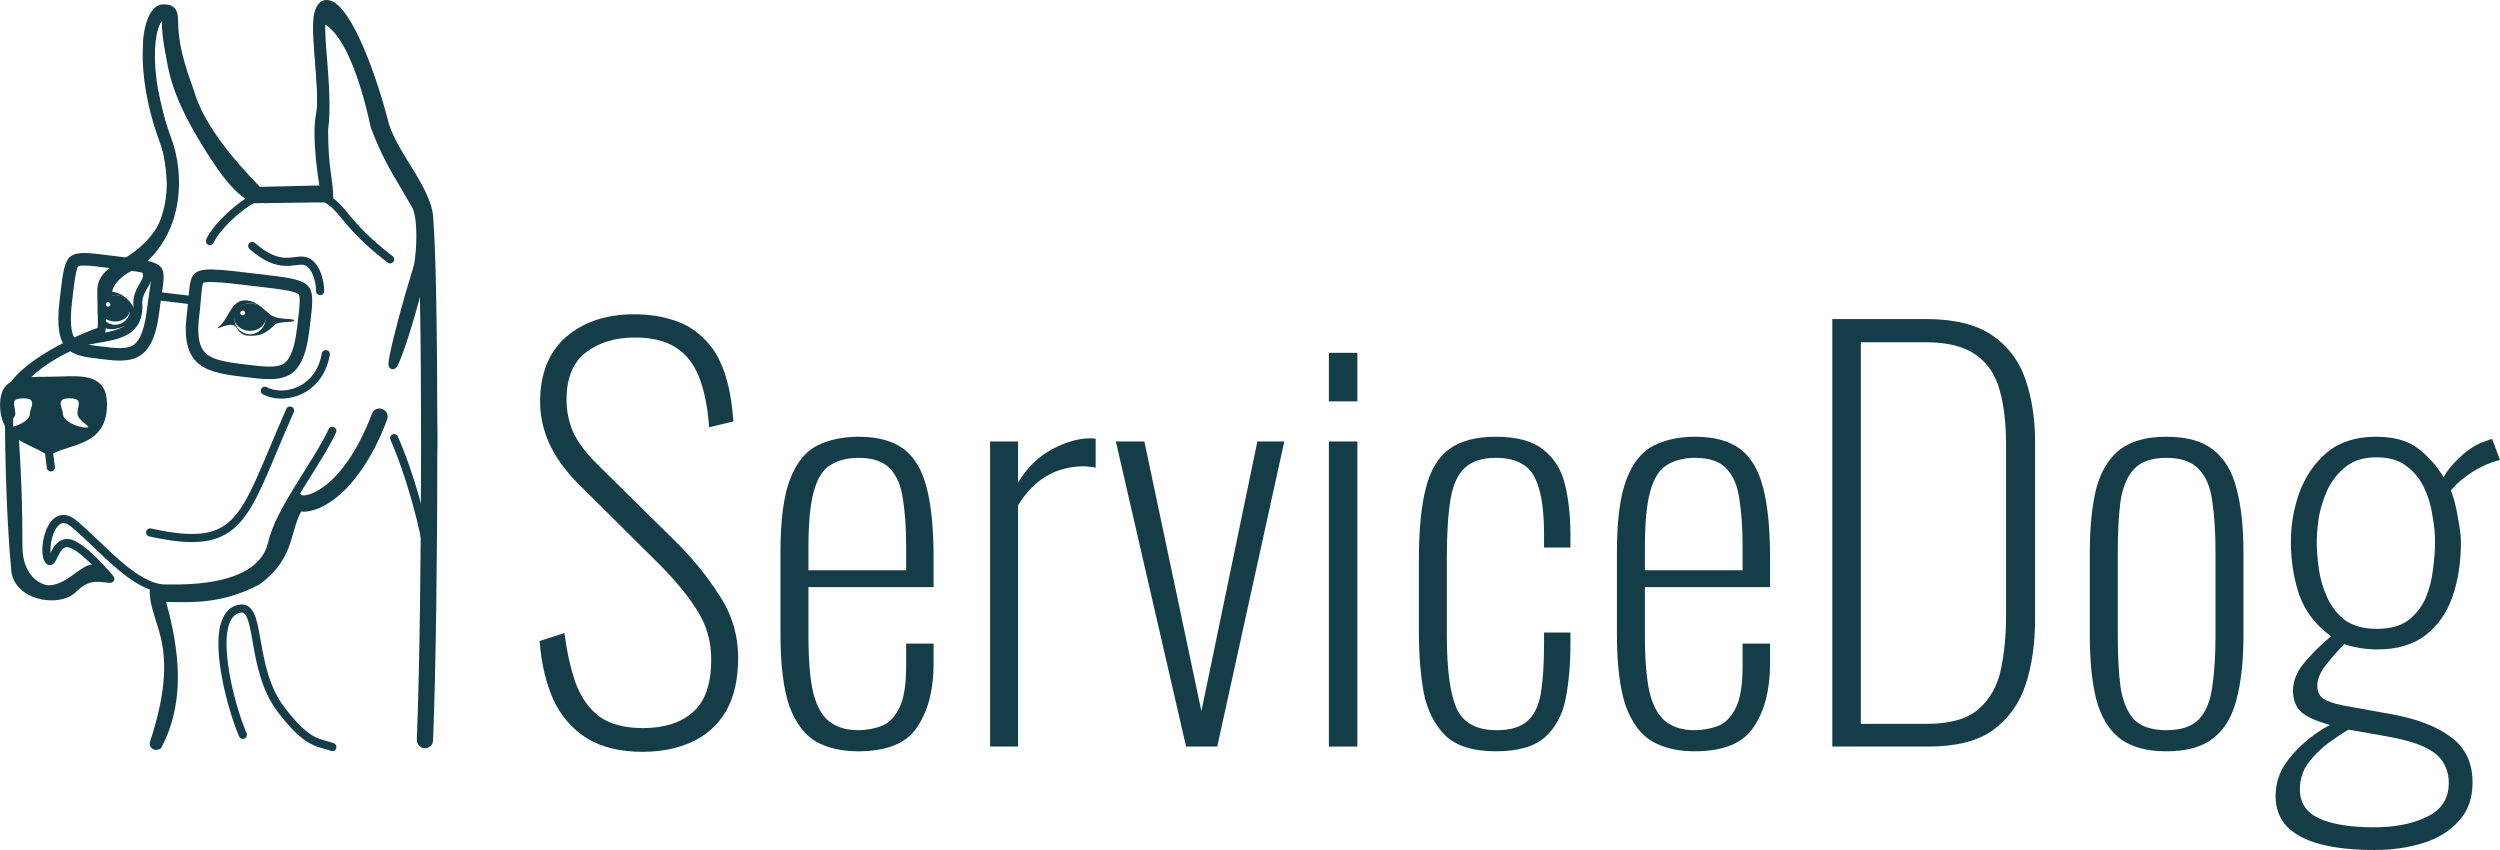 <svg width="150" height="51" viewBox="0 0 150 51" fill="none" xmlns="http://www.w3.org/2000/svg">
<path fill-rule="evenodd" clip-rule="evenodd" d="M19.834 0.581C19.716 0.502 19.631 0.483 19.572 0.489C19.548 0.491 19.508 0.501 19.458 0.599C19.404 0.703 19.36 0.869 19.334 1.103C19.281 1.568 19.302 2.207 19.348 2.919C19.366 3.204 19.389 3.501 19.411 3.801C19.444 4.236 19.477 4.674 19.498 5.082C19.534 5.77 19.54 6.418 19.447 6.878C19.318 7.523 19.343 8.48 19.434 9.434C19.519 10.324 19.658 11.187 19.768 11.748C20.262 12.05 20.547 12.396 20.899 12.825C20.951 12.888 21.005 12.953 21.061 13.02C21.521 13.572 22.179 14.306 23.554 15.367C23.66 15.449 23.68 15.603 23.598 15.709C23.515 15.816 23.362 15.835 23.256 15.753C21.849 14.668 21.165 13.907 20.686 13.333C20.628 13.263 20.573 13.197 20.521 13.134C20.158 12.694 19.922 12.407 19.484 12.146H15.312C14.933 12.335 14.411 12.723 13.928 13.177C13.422 13.653 12.994 14.169 12.819 14.562C12.764 14.685 12.62 14.74 12.497 14.686C12.374 14.631 12.318 14.487 12.373 14.364C12.589 13.879 13.075 13.309 13.594 12.822C13.963 12.475 14.366 12.154 14.728 11.921C14.422 11.727 14.1 11.432 13.754 11.033C13.228 10.427 12.626 9.555 11.923 8.369C11.136 7.043 10.613 5.951 10.288 4.857C9.963 3.762 9.839 2.677 9.839 1.368C9.839 1.146 9.813 0.99 9.778 0.888C9.748 0.8 9.718 0.772 9.709 0.766C9.704 0.767 9.694 0.77 9.678 0.779C9.632 0.804 9.564 0.864 9.487 0.979C9.175 1.444 8.89 2.554 9.2 4.15C9.341 4.874 9.518 5.629 9.698 6.394C9.72 6.486 9.741 6.579 9.763 6.671C9.964 7.528 10.162 8.392 10.305 9.22C10.587 10.857 10.666 12.424 10.052 13.532C9.265 14.954 8.281 15.579 7.521 16.048L7.493 16.066C7.122 16.295 6.835 16.472 6.632 16.683C6.439 16.884 6.326 17.115 6.326 17.462C6.326 17.806 6.336 18.159 6.345 18.491C6.349 18.626 6.353 18.757 6.356 18.883C6.361 19.099 6.364 19.3 6.36 19.471C6.356 19.637 6.346 19.791 6.32 19.906C6.301 19.989 6.24 20.056 6.159 20.083C5.258 20.386 3.917 20.995 2.796 21.709C2.235 22.066 1.738 22.444 1.379 22.816C1.014 23.195 0.826 23.535 0.811 23.816C0.734 25.284 0.844 30.975 1.152 34.02C1.153 34.028 1.153 34.037 1.153 34.045C1.153 34.748 1.679 35.232 2.382 35.436C3.096 35.643 3.868 35.522 4.25 35.14C4.759 34.632 5.244 34.46 5.676 34.426C5.803 34.416 5.923 34.418 6.034 34.426C5.874 34.248 5.677 34.038 5.465 33.828C5.197 33.564 4.91 33.306 4.644 33.115C4.511 33.02 4.388 32.945 4.279 32.895C4.168 32.844 4.087 32.825 4.032 32.825C3.914 32.825 3.816 32.878 3.721 32.983C3.621 33.093 3.541 33.242 3.465 33.398C3.454 33.419 3.444 33.441 3.433 33.464C3.408 33.517 3.382 33.572 3.358 33.617C3.326 33.677 3.281 33.759 3.219 33.818C3.186 33.849 3.132 33.891 3.055 33.906C2.97 33.923 2.892 33.902 2.83 33.863C2.776 33.829 2.738 33.782 2.711 33.743C2.684 33.703 2.66 33.656 2.638 33.607C2.539 33.384 2.522 33.051 2.552 32.727C2.583 32.392 2.668 32.021 2.812 31.703C2.952 31.392 3.168 31.088 3.485 30.959C3.828 30.82 4.203 30.915 4.578 31.223C5.001 31.571 5.443 31.992 5.892 32.421L5.947 32.473C6.38 32.888 6.82 33.308 7.265 33.689C7.729 34.086 8.19 34.434 8.643 34.681C9.096 34.929 9.528 35.069 9.936 35.069C9.987 35.069 10.044 35.069 10.108 35.07C10.739 35.074 12.009 35.081 13.234 34.797C14.594 34.482 15.795 33.833 16.091 32.528C16.327 31.486 17.025 30.262 17.755 29.079C17.92 28.811 18.088 28.544 18.253 28.28C18.826 27.367 19.371 26.499 19.719 25.749C19.775 25.626 19.92 25.573 20.043 25.63C20.165 25.686 20.218 25.831 20.162 25.953C19.8 26.735 19.231 27.64 18.655 28.559C18.492 28.817 18.329 29.077 18.17 29.335C18.033 29.557 17.899 29.778 17.771 29.996C18.46 30.12 19.338 29.783 20.223 28.997C21.218 28.115 22.16 26.714 22.734 24.994C22.777 24.866 22.915 24.797 23.043 24.84C23.171 24.882 23.24 25.02 23.197 25.148C22.599 26.939 21.614 28.416 20.547 29.362C19.566 30.233 18.46 30.698 17.516 30.438C17.07 31.231 16.715 31.983 16.567 32.636C16.205 34.23 14.747 34.947 13.344 35.272C12.059 35.57 10.733 35.562 10.104 35.557C10.041 35.557 9.985 35.557 9.936 35.557C9.888 35.557 9.839 35.555 9.79 35.552C9.814 35.579 9.832 35.611 9.842 35.648C10.561 38.218 11.349 41.696 9.689 44.84C9.626 44.959 9.478 45.004 9.359 44.942C9.24 44.879 9.194 44.731 9.257 44.612C10.818 41.656 10.093 38.355 9.372 35.779C9.343 35.675 9.386 35.568 9.471 35.511C9.111 35.442 8.755 35.298 8.409 35.109C7.913 34.839 7.423 34.467 6.947 34.059C6.492 33.669 6.044 33.241 5.613 32.829L5.555 32.773C5.104 32.342 4.674 31.934 4.267 31.599C3.978 31.361 3.79 31.362 3.669 31.411C3.524 31.47 3.378 31.635 3.257 31.903C3.139 32.164 3.065 32.48 3.038 32.772C3.023 32.925 3.023 33.06 3.033 33.17C3.109 33.014 3.213 32.816 3.36 32.655C3.516 32.483 3.736 32.338 4.032 32.338C4.185 32.338 4.34 32.386 4.483 32.452C4.629 32.52 4.78 32.613 4.928 32.719C5.225 32.931 5.532 33.209 5.808 33.481C6.084 33.755 6.334 34.027 6.514 34.231C6.604 34.333 6.677 34.418 6.728 34.478C6.753 34.508 6.773 34.531 6.786 34.548C6.789 34.551 6.792 34.554 6.794 34.557C6.797 34.561 6.8 34.564 6.802 34.566L6.807 34.573L6.807 34.573L6.807 34.573C6.807 34.573 6.807 34.573 6.618 34.728L6.807 34.573C6.867 34.646 6.879 34.747 6.839 34.832C6.798 34.917 6.713 34.971 6.618 34.971C6.511 34.971 6.386 34.956 6.271 34.941C6.24 34.937 6.209 34.933 6.179 34.929C6.03 34.912 5.877 34.899 5.714 34.912C5.4 34.937 5.023 35.057 4.595 35.485C4.04 36.04 3.055 36.139 2.246 35.904C1.431 35.668 0.671 35.054 0.665 34.057C0.356 30.987 0.245 25.284 0.324 23.79C0.348 23.329 0.639 22.882 1.028 22.478C1.423 22.067 1.955 21.665 2.533 21.297C3.633 20.598 4.931 19.998 5.862 19.67C5.866 19.613 5.87 19.543 5.872 19.459C5.876 19.301 5.873 19.109 5.868 18.895C5.865 18.774 5.862 18.645 5.858 18.512C5.848 18.178 5.838 17.814 5.838 17.462C5.838 16.981 6.005 16.632 6.28 16.346C6.527 16.088 6.863 15.881 7.208 15.668C7.227 15.657 7.246 15.645 7.265 15.633C8.006 15.175 8.9 14.605 9.626 13.296C10.149 12.352 10.106 10.943 9.824 9.302C9.684 8.491 9.489 7.639 9.288 6.782C9.266 6.69 9.245 6.598 9.223 6.506C9.043 5.742 8.864 4.977 8.721 4.243C8.396 2.571 8.673 1.315 9.081 0.707C9.184 0.555 9.305 0.427 9.443 0.351C9.587 0.273 9.763 0.245 9.93 0.331C10.085 0.41 10.182 0.563 10.239 0.729C10.298 0.899 10.327 1.114 10.327 1.368C10.327 2.643 10.447 3.68 10.756 4.718C11.065 5.759 11.567 6.812 12.342 8.12C13.039 9.295 13.624 10.139 14.123 10.714C14.608 11.274 14.992 11.555 15.294 11.658H19.254C19.148 11.089 19.026 10.296 18.948 9.481C18.857 8.521 18.825 7.503 18.969 6.782C19.047 6.389 19.047 5.798 19.011 5.107C18.99 4.702 18.958 4.277 18.925 3.849C18.903 3.549 18.88 3.248 18.861 2.95C18.815 2.241 18.791 1.561 18.849 1.048C18.878 0.793 18.93 0.557 19.024 0.375C19.122 0.186 19.283 0.025 19.528 0.003C19.737 -0.016 19.933 0.06 20.107 0.177C20.281 0.295 20.45 0.465 20.611 0.669C20.935 1.076 21.262 1.653 21.576 2.325C22.206 3.671 22.808 5.441 23.25 7.109C23.251 7.113 23.252 7.116 23.253 7.12C23.437 7.973 23.984 8.875 24.564 9.818L24.596 9.87C25.153 10.775 25.734 11.721 25.936 12.63C26.028 13.042 26.004 13.652 25.916 14.346C25.918 14.36 25.92 14.374 25.92 14.388C25.929 15.628 25.988 17.195 26.052 18.916C26.063 19.219 26.074 19.526 26.086 19.837C26.162 21.916 26.235 24.164 26.235 26.29C26.235 27.496 26.161 29.14 26.088 30.561C26.065 31.009 26.042 31.433 26.022 31.815C25.976 32.653 25.942 33.285 25.942 33.508L25.942 33.511C25.935 34.311 25.934 35.229 25.934 36.184C25.933 37.418 25.933 38.716 25.918 39.906C25.904 40.965 25.88 41.949 25.834 42.743C25.789 43.525 25.722 44.155 25.612 44.484C25.57 44.612 25.431 44.681 25.304 44.638C25.176 44.596 25.107 44.458 25.149 44.33C25.235 44.073 25.301 43.51 25.347 42.715C25.392 41.932 25.416 40.957 25.43 39.9C25.445 38.706 25.445 37.42 25.446 36.193C25.447 35.243 25.447 34.329 25.454 33.519C25.291 31.871 24.342 28.436 23.426 26.39C23.371 26.267 23.426 26.122 23.549 26.067C23.672 26.012 23.816 26.067 23.871 26.191C24.504 27.605 25.152 29.663 25.557 31.375C25.571 31.108 25.586 30.826 25.601 30.536C25.674 29.114 25.747 27.482 25.747 26.29C25.747 24.173 25.674 21.934 25.598 19.855C25.587 19.545 25.575 19.238 25.564 18.936C25.534 18.139 25.506 17.373 25.483 16.657C25.413 16.959 25.338 17.264 25.261 17.567C25.014 18.536 24.736 19.483 24.486 20.255C24.239 21.021 24.012 21.631 23.865 21.915C23.846 21.953 23.825 21.989 23.803 22.02C23.792 22.036 23.777 22.055 23.757 22.074C23.741 22.089 23.706 22.121 23.651 22.139C23.584 22.162 23.496 22.16 23.42 22.104C23.358 22.06 23.334 22.001 23.325 21.976C23.307 21.923 23.306 21.87 23.306 21.841C23.307 21.717 23.343 21.495 23.397 21.23C23.509 20.683 23.715 19.844 23.959 18.934C24.204 18.023 24.488 17.037 24.754 16.192C25.002 15.407 25.241 14.727 25.423 14.349C25.517 13.64 25.536 13.076 25.46 12.736C25.276 11.907 24.73 11.02 24.15 10.076L24.148 10.073C23.582 9.152 22.984 8.178 22.777 7.228C22.34 5.581 21.748 3.842 21.134 2.532C20.826 1.874 20.519 1.336 20.229 0.972C20.085 0.79 19.952 0.661 19.834 0.581ZM23.794 21.852C23.794 21.852 23.794 21.851 23.794 21.849C23.794 21.85 23.794 21.851 23.794 21.852ZM3.118 33.473C3.118 33.473 3.118 33.473 3.117 33.472C3.118 33.473 3.118 33.473 3.118 33.473ZM9.714 0.766C9.714 0.766 9.713 0.767 9.711 0.766C9.713 0.766 9.714 0.766 9.714 0.766ZM14.951 14.596C15.04 14.495 15.194 14.485 15.295 14.575C16.101 15.286 16.678 15.446 17.109 15.465C17.319 15.474 17.502 15.451 17.687 15.427C17.7 15.425 17.714 15.424 17.727 15.422C17.915 15.398 18.128 15.372 18.336 15.42C18.767 15.52 19.043 15.896 19.206 16.271C19.373 16.655 19.452 17.103 19.452 17.462C19.452 17.597 19.343 17.706 19.208 17.706C19.073 17.706 18.964 17.597 18.964 17.462C18.964 17.163 18.897 16.782 18.759 16.465C18.617 16.139 18.429 15.942 18.226 15.895C18.116 15.87 17.988 15.88 17.788 15.906C17.774 15.908 17.759 15.909 17.744 15.911C17.563 15.935 17.341 15.963 17.088 15.952C16.525 15.928 15.845 15.711 14.972 14.94C14.871 14.851 14.862 14.697 14.951 14.596ZM19.593 21.009C19.725 21.033 19.814 21.16 19.79 21.293C19.569 22.529 18.87 23.291 18.068 23.657C17.279 24.017 16.386 23.992 15.773 23.658C15.655 23.594 15.611 23.446 15.676 23.328C15.74 23.209 15.888 23.166 16.007 23.23C16.467 23.481 17.197 23.518 17.866 23.213C18.521 22.914 19.116 22.287 19.309 21.207C19.333 21.074 19.46 20.986 19.593 21.009ZM17.501 24.409C17.625 24.463 17.68 24.607 17.626 24.73C17.273 25.527 16.965 26.258 16.684 26.926C16.662 26.98 16.639 27.035 16.616 27.088C16.363 27.692 16.131 28.244 15.909 28.744C15.428 29.828 14.98 30.689 14.432 31.312C13.875 31.946 13.215 32.33 12.328 32.468C11.454 32.603 10.369 32.498 8.957 32.186C8.825 32.157 8.742 32.026 8.771 31.895C8.8 31.763 8.931 31.68 9.062 31.709C10.456 32.018 11.469 32.107 12.253 31.986C13.023 31.866 13.581 31.542 14.066 30.99C14.561 30.428 14.983 29.627 15.463 28.546C15.683 28.051 15.913 27.503 16.167 26.898C16.189 26.845 16.212 26.791 16.235 26.737C16.515 26.069 16.825 25.334 17.18 24.533C17.234 24.41 17.378 24.354 17.501 24.409ZM14.588 36.77C14.533 36.748 14.439 36.739 14.273 36.805C13.965 36.928 13.752 37.263 13.653 37.831C13.555 38.392 13.58 39.113 13.686 39.887C13.896 41.433 14.415 43.119 14.796 43.992C14.85 44.116 14.793 44.26 14.67 44.313C14.546 44.367 14.403 44.311 14.349 44.188C13.949 43.273 13.419 41.544 13.202 39.953C13.094 39.158 13.062 38.38 13.172 37.747C13.282 37.123 13.545 36.571 14.091 36.353C14.328 36.258 14.558 36.233 14.769 36.317C14.977 36.4 15.117 36.57 15.217 36.761C15.409 37.129 15.512 37.696 15.619 38.307C15.624 38.337 15.63 38.368 15.635 38.398C15.853 39.646 16.125 41.199 17.06 42.431C17.868 43.494 18.417 43.952 18.841 44.184C19.052 44.299 19.239 44.363 19.427 44.416C19.474 44.429 19.524 44.442 19.575 44.456C19.718 44.494 19.872 44.536 20.026 44.593C20.152 44.641 20.216 44.781 20.169 44.907C20.121 45.033 19.98 45.097 19.854 45.05C19.725 45.001 19.605 44.969 19.47 44.933C19.414 44.918 19.356 44.903 19.294 44.885C19.087 44.827 18.862 44.751 18.607 44.611C18.097 44.333 17.499 43.815 16.672 42.725C15.663 41.398 15.374 39.742 15.16 38.513C15.152 38.472 15.145 38.431 15.138 38.391C15.026 37.751 14.934 37.272 14.784 36.987C14.713 36.851 14.646 36.793 14.588 36.77Z" fill="#153D48"/>
<path fill-rule="evenodd" clip-rule="evenodd" d="M13.212 19.651C13.033 19.72 12.971 19.744 13.208 19.533C13.396 19.366 13.536 19.123 13.675 18.882C13.923 18.451 14.17 18.022 14.691 18.022C15.204 18.022 15.514 18.284 15.925 18.633C16.012 18.707 16.104 18.785 16.203 18.864C16.483 19.09 16.942 19.119 17.267 19.139C17.488 19.153 17.647 19.163 17.647 19.228C17.647 19.296 17.468 19.306 17.246 19.319C16.945 19.336 16.564 19.357 16.436 19.533C15.815 20.143 15.452 20.143 14.982 20.143C14.52 20.148 14.366 19.92 14.241 19.736C14.181 19.648 14.129 19.57 14.052 19.533C13.813 19.418 13.428 19.567 13.212 19.651ZM14.999 20.056C15.513 20.056 15.929 19.64 15.929 19.126C15.929 18.613 15.513 18.196 14.999 18.196C14.485 18.196 14.068 18.613 14.068 19.126C14.068 19.64 14.485 20.056 14.999 20.056Z" fill="#153D48"/>
<path fill-rule="evenodd" clip-rule="evenodd" d="M15.002 19.853C15.531 19.853 15.961 19.483 15.961 19.025C15.961 18.568 15.531 18.197 15.002 18.197C14.472 18.197 14.042 18.568 14.042 19.025C14.042 19.483 14.472 19.853 15.002 19.853ZM14.562 18.632C14.643 18.632 14.708 18.697 14.708 18.777C14.708 18.857 14.643 18.922 14.562 18.922C14.482 18.922 14.417 18.857 14.417 18.777C14.417 18.697 14.482 18.632 14.562 18.632Z" fill="#153D48"/>
<path fill-rule="evenodd" clip-rule="evenodd" d="M9.349 35.09C9.551 35.09 9.714 35.254 9.714 35.456C9.714 35.883 9.821 36.282 9.972 36.766C9.994 36.835 10.017 36.905 10.04 36.978C10.176 37.404 10.332 37.893 10.44 38.474C10.698 39.851 10.687 41.719 9.696 44.739C9.633 44.931 9.427 45.036 9.234 44.973C9.042 44.91 8.938 44.703 9.001 44.511C9.962 41.581 9.951 39.84 9.721 38.608C9.621 38.075 9.48 37.633 9.344 37.206C9.32 37.132 9.297 37.058 9.274 36.984C9.12 36.495 8.983 36.004 8.983 35.456C8.983 35.254 9.146 35.09 9.349 35.09Z" fill="#153D48"/>
<path fill-rule="evenodd" clip-rule="evenodd" d="M19.29 1.384C19.291 1.384 19.292 1.383 19.209 0.903C19.127 0.422 19.128 0.422 19.129 0.422L19.131 0.421L19.134 0.421C19.137 0.42 19.14 0.42 19.142 0.42C19.148 0.419 19.154 0.418 19.16 0.417C19.174 0.416 19.189 0.414 19.206 0.413C19.241 0.412 19.284 0.411 19.335 0.415C19.436 0.423 19.564 0.446 19.713 0.5C20.013 0.609 20.376 0.838 20.766 1.282C21.533 2.157 22.43 3.902 23.192 7.394C23.789 8.92 24.144 9.522 24.899 10.801C25.096 11.136 25.322 11.517 25.585 11.974C25.753 12.264 25.842 12.661 25.893 13.054C25.945 13.462 25.963 13.925 25.955 14.384C25.939 15.288 25.82 16.256 25.623 16.817C25.534 17.071 25.256 17.205 25.002 17.116C24.747 17.027 24.613 16.749 24.702 16.495C24.847 16.081 24.963 15.236 24.979 14.367C24.987 13.94 24.97 13.527 24.925 13.179C24.878 12.816 24.807 12.578 24.74 12.462C24.485 12.021 24.265 11.647 24.069 11.315C23.298 10.009 22.904 9.342 22.268 7.713L22.254 7.677L22.246 7.639C21.496 4.183 20.641 2.62 20.032 1.925C19.732 1.583 19.501 1.461 19.379 1.416C19.316 1.394 19.276 1.389 19.262 1.388C19.258 1.388 19.256 1.388 19.256 1.388C19.256 1.388 19.256 1.388 19.258 1.388C19.261 1.387 19.265 1.387 19.27 1.386C19.273 1.386 19.276 1.386 19.28 1.385C19.282 1.385 19.283 1.385 19.285 1.384L19.288 1.384L19.29 1.384Z" fill="#153D48"/>
<path fill-rule="evenodd" clip-rule="evenodd" d="M1.072 25.677C1.072 25.677 1.072 25.677 0.709 25.724C0.346 25.771 0.346 25.771 0.346 25.771L0.346 25.772L0.347 25.777C0.347 25.782 0.348 25.789 0.349 25.799C0.352 25.819 0.355 25.849 0.36 25.888C0.369 25.968 0.382 26.089 0.398 26.25C0.43 26.571 0.404 26.473 0.446 27.112C0.531 28.391 0.616 30.297 0.616 32.801C0.616 34.933 2.029 35.849 2.934 35.849C3.382 35.849 3.787 35.7 4.133 35.517C4.45 35.349 4.739 35.139 4.976 34.968C4.996 34.953 5.015 34.94 5.033 34.926C5.161 34.834 5.268 34.758 5.364 34.699C5.428 34.659 5.477 34.634 5.513 34.619C5.514 34.622 5.515 34.625 5.517 34.629C5.583 34.819 5.792 34.92 5.983 34.853C6.174 34.786 6.274 34.578 6.207 34.387C6.151 34.225 6.056 34.058 5.887 33.956C5.71 33.849 5.522 33.856 5.374 33.895C5.233 33.931 5.097 34.004 4.979 34.076C4.858 34.151 4.73 34.242 4.604 34.333C4.587 34.346 4.57 34.358 4.553 34.37C4.31 34.546 4.06 34.727 3.79 34.87C3.503 35.022 3.219 35.117 2.934 35.117C2.473 35.117 1.348 34.57 1.348 32.801C1.348 30.281 1.263 28.358 1.177 27.064C1.134 26.417 1.159 26.507 1.126 26.178C1.11 26.014 1.097 25.889 1.087 25.805C1.082 25.764 1.079 25.732 1.076 25.71C1.075 25.7 1.074 25.692 1.073 25.686L1.072 25.68L1.072 25.678L1.072 25.677Z" fill="#153D48"/>
<path fill-rule="evenodd" clip-rule="evenodd" d="M8.074 15.456C7.976 15.567 7.987 15.736 8.099 15.834C8.426 16.12 8.539 16.311 8.571 16.438C8.6 16.55 8.577 16.654 8.495 16.814C8.467 16.867 8.432 16.926 8.393 16.991C8.209 17.302 7.943 17.748 8.007 18.401C8.005 18.833 7.894 19.116 7.733 19.316C7.568 19.52 7.327 19.663 7.019 19.772C6.709 19.881 6.354 19.947 5.975 20.013C5.949 20.018 5.922 20.022 5.895 20.027C5.549 20.087 5.184 20.151 4.854 20.253C4.122 20.479 3.263 20.926 2.554 21.403C2.198 21.642 1.874 21.893 1.619 22.134C1.371 22.368 1.161 22.616 1.071 22.853L1.573 23.043C1.617 22.926 1.751 22.747 1.987 22.524C2.215 22.309 2.515 22.076 2.854 21.848C3.533 21.391 4.345 20.972 5.012 20.766C5.308 20.674 5.641 20.616 5.996 20.554C6.02 20.55 6.044 20.546 6.068 20.542C6.442 20.476 6.839 20.404 7.197 20.278C7.557 20.151 7.9 19.964 8.151 19.653C8.405 19.338 8.544 18.924 8.544 18.388V18.374L8.543 18.36C8.493 17.891 8.655 17.612 8.833 17.308C8.879 17.228 8.927 17.147 8.972 17.06C9.078 16.854 9.168 16.604 9.092 16.305C9.019 16.02 8.808 15.741 8.452 15.43C8.341 15.333 8.171 15.344 8.074 15.456Z" fill="#153D48"/>
<path fill-rule="evenodd" clip-rule="evenodd" d="M9.709 1.081L9.587 0.298C9.724 0.276 9.881 0.257 10.024 0.271C10.193 0.288 10.397 0.36 10.534 0.563C10.641 0.721 10.662 0.902 10.672 1.006C10.68 1.096 10.683 1.208 10.687 1.321C10.688 1.351 10.688 1.382 10.689 1.412C10.709 1.999 10.774 3.104 11.51 5.072C11.548 5.174 11.584 5.285 11.623 5.408C11.749 5.802 11.916 6.321 12.338 7.083C12.875 8.052 13.823 9.397 15.595 11.212L15.718 11.209C15.926 11.204 16.213 11.197 16.535 11.19C17.178 11.174 17.957 11.156 18.498 11.144C18.769 11.138 18.982 11.133 19.088 11.131C19.115 11.131 19.136 11.13 19.151 11.13C19.157 11.13 19.166 11.13 19.175 11.13C19.177 11.13 19.183 11.13 19.189 11.131C19.192 11.131 19.2 11.131 19.204 11.131C19.212 11.132 19.234 11.134 19.248 11.136C19.288 11.145 19.552 11.314 19.657 11.568C19.591 11.867 19.317 12.083 19.274 12.095C19.259 12.098 19.237 12.101 19.229 12.102C19.224 12.103 19.216 12.104 19.213 12.104C19.19 12.106 19.133 12.108 19.073 12.11L19.064 12.11C18.758 12.119 17.841 12.143 15.945 12.192C15.906 12.193 15.868 12.19 15.832 12.182C15.8 12.183 15.77 12.184 15.742 12.184L15.408 12.192L15.407 12.192C15.407 12.192 15.407 12.192 15.396 11.705L15.407 12.192L15.197 12.197L15.048 12.047C13.134 10.109 12.089 8.647 11.484 7.556C11.008 6.697 10.804 6.056 10.68 5.667C10.648 5.565 10.62 5.48 10.595 5.413C9.818 3.332 9.737 2.121 9.714 1.445C9.713 1.402 9.711 1.363 9.71 1.328C9.707 1.223 9.705 1.152 9.7 1.093C9.697 1.06 9.694 1.045 9.693 1.042C9.694 1.045 9.698 1.06 9.709 1.081Z" fill="#153D48"/>
<path fill-rule="evenodd" clip-rule="evenodd" d="M22.946 24.541C23.198 24.637 23.325 24.919 23.229 25.17C22.279 27.67 21.122 29.132 20.093 29.92C19.58 30.313 19.091 30.543 18.672 30.643C18.463 30.693 18.262 30.712 18.078 30.696C18.073 30.696 18.069 30.695 18.064 30.695C17.855 31.084 17.746 31.467 17.622 31.898C17.566 32.096 17.506 32.305 17.433 32.529C17.162 33.355 16.733 34.205 15.597 35.046L15.566 35.069L15.533 35.086C13.446 36.174 11.733 36.146 10.377 36.123C10.192 36.12 10.013 36.117 9.841 36.117C9.572 36.117 9.354 35.899 9.354 35.629C9.354 35.36 9.572 35.142 9.841 35.142C10.026 35.142 10.213 35.144 10.402 35.147C11.739 35.167 13.206 35.189 15.047 34.239C15.962 33.552 16.285 32.897 16.505 32.225C16.556 32.071 16.603 31.906 16.652 31.732C16.816 31.154 17.007 30.484 17.44 29.845L17.737 29.407L18.127 29.719C18.134 29.721 18.146 29.723 18.162 29.724C18.221 29.729 18.316 29.725 18.447 29.694C18.708 29.632 19.073 29.472 19.499 29.146C20.349 28.495 21.413 27.202 22.317 24.824C22.412 24.572 22.694 24.445 22.946 24.541ZM18.116 29.716C18.116 29.716 18.116 29.716 18.116 29.717C18.116 29.716 18.116 29.716 18.116 29.716Z" fill="#153D48"/>
<path fill-rule="evenodd" clip-rule="evenodd" d="M9.582 1.485C9.736 1.15 9.855 1.163 9.876 1.167C10.075 1.198 10.263 1.061 10.294 0.861C10.325 0.662 10.188 0.475 9.988 0.444C9.461 0.362 9.11 0.759 8.917 1.179C8.715 1.618 8.599 2.235 8.569 2.957C8.509 4.411 8.794 6.405 9.589 8.541C10.298 10.446 10.312 13.533 8.05 15.399C7.638 15.529 7.119 15.81 6.709 16.194C6.276 16.598 5.895 17.186 6.009 17.885L6.731 17.768C6.674 17.419 6.854 17.059 7.209 16.728C7.559 16.401 8.013 16.168 8.322 16.082L8.395 16.062L8.454 16.014C11.114 13.877 11.049 10.365 10.275 8.286C9.509 6.228 9.245 4.332 9.3 2.988C9.328 2.311 9.437 1.801 9.582 1.485Z" fill="#153D48"/>
<path fill-rule="evenodd" clip-rule="evenodd" d="M2.733 23.654C2.599 23.654 2.49 23.763 2.49 23.898C2.49 25.423 2.491 25.556 2.809 28.074C2.825 28.208 2.947 28.302 3.081 28.285C3.215 28.268 3.309 28.146 3.292 28.013C2.977 25.516 2.977 25.397 2.977 23.914L2.977 23.898C2.977 23.763 2.868 23.654 2.733 23.654Z" fill="#153D48"/>
<path fill-rule="evenodd" clip-rule="evenodd" d="M19.611 0.83C19.796 0.84 19.961 0.708 19.99 0.521C20.021 0.322 19.885 0.135 19.685 0.104C19.556 0.083 19.421 0.095 19.293 0.155C19.166 0.215 19.075 0.309 19.01 0.409C18.888 0.596 18.836 0.84 18.809 1.077C18.755 1.562 18.791 2.237 18.846 2.97C18.861 3.174 18.877 3.384 18.894 3.599C19.002 4.961 19.122 6.489 18.958 7.733L18.955 7.757V7.781C18.955 9.042 19.033 9.79 19.112 10.378C19.126 10.483 19.14 10.582 19.154 10.677C19.215 11.109 19.263 11.452 19.263 11.926L19.995 11.926C19.995 11.397 19.938 10.999 19.877 10.562C19.864 10.47 19.85 10.377 19.837 10.28C19.763 9.725 19.688 9.016 19.687 7.804C19.857 6.481 19.73 4.874 19.623 3.529C19.606 3.318 19.59 3.113 19.575 2.916C19.52 2.171 19.491 1.564 19.536 1.158C19.556 0.982 19.587 0.881 19.611 0.83Z" fill="#153D48"/>
<path fill-rule="evenodd" clip-rule="evenodd" d="M6.421 24.276C6.421 26.124 5.195 26.515 4.123 26.856C3.801 26.959 3.493 27.057 3.236 27.19C3.049 27.286 2.815 27.287 2.635 27.177C2.424 27.048 2.188 26.936 1.946 26.822C1.356 26.541 0.733 26.246 0.356 25.653C0.371 25.654 0.388 25.654 0.406 25.654C0.892 25.654 1.797 25.286 1.797 24.801C1.797 24.721 1.828 24.623 1.859 24.523C1.952 24.225 2.055 23.899 1.407 23.899C0.759 23.899 0.807 24.132 0.872 24.451C0.895 24.56 0.919 24.678 0.919 24.801C0.919 25.056 0.642 25.279 0.451 25.434C0.388 25.485 0.334 25.528 0.302 25.563C0.117 25.234 0.004 24.819 0.004 24.276C0.004 22.605 1.315 22.605 2.932 22.605C3.163 22.605 3.399 22.597 3.634 22.589C5.045 22.538 6.421 22.489 6.421 24.276ZM5.16 25.654C4.675 25.654 3.769 25.286 3.769 24.801C3.769 24.721 3.739 24.623 3.707 24.523C3.614 24.225 3.512 23.899 4.16 23.899C4.807 23.899 4.76 24.132 4.694 24.451C4.672 24.56 4.648 24.678 4.648 24.801C4.648 25.056 4.924 25.279 5.115 25.434C5.287 25.572 5.389 25.654 5.16 25.654Z" fill="#153D48"/>
<path fill-rule="evenodd" clip-rule="evenodd" d="M6.658 19.752C7.251 19.752 8.122 19.383 8.122 18.79C8.038 18.205 7.355 17.508 6.658 17.508C6.065 17.508 5.863 18.017 5.863 18.609C5.863 19.202 6.065 19.752 6.658 19.752ZM6.908 19.487C7.401 19.487 7.8 19.088 7.8 18.595C7.8 18.103 7.401 17.704 6.908 17.704C6.415 17.704 6.016 18.103 6.016 18.595C6.016 19.088 6.415 19.487 6.908 19.487Z" fill="#153D48"/>
<path fill-rule="evenodd" clip-rule="evenodd" d="M6.907 19.293C7.415 19.293 7.827 18.937 7.827 18.498C7.827 18.06 7.415 17.704 6.907 17.704C6.399 17.704 5.987 18.06 5.987 18.498C5.987 18.937 6.399 19.293 6.907 19.293ZM6.486 18.122C6.563 18.122 6.625 18.184 6.625 18.261C6.625 18.338 6.563 18.4 6.486 18.4C6.409 18.4 6.346 18.338 6.346 18.261C6.346 18.184 6.409 18.122 6.486 18.122Z" fill="#153D48"/>
<path fill-rule="evenodd" clip-rule="evenodd" d="M25.446 12.609C25.714 12.58 25.954 12.774 25.982 13.042C26.156 14.684 26.241 20.374 26.241 26.701C26.241 33.043 26.156 40.074 25.985 44.424C25.974 44.694 25.747 44.903 25.478 44.893C25.209 44.882 24.999 44.655 25.01 44.386C25.18 40.055 25.265 33.039 25.265 26.701C25.265 20.347 25.179 14.722 25.012 13.145C24.984 12.877 25.178 12.637 25.446 12.609Z" fill="#153D48"/>
<path fill-rule="evenodd" clip-rule="evenodd" d="M6.662 16.094L6.659 16.093C5.911 15.996 5.423 15.936 5.073 15.933C4.805 15.931 4.717 15.966 4.7 15.975C4.691 15.985 4.625 16.067 4.553 16.413C4.486 16.736 4.435 17.162 4.362 17.765C4.351 17.86 4.339 17.96 4.326 18.064C4.133 19.666 4.358 20.178 4.538 20.369C4.628 20.463 4.768 20.548 5.033 20.62C5.31 20.695 5.645 20.737 6.097 20.791C6.546 20.846 6.91 20.889 7.235 20.885C7.553 20.881 7.772 20.831 7.936 20.743C8.222 20.589 8.626 20.152 8.813 18.607C8.859 18.224 8.909 17.892 8.952 17.608L8.957 17.574C8.998 17.301 9.03 17.087 9.049 16.905C9.076 16.661 9.068 16.55 9.062 16.508C9.022 16.485 8.911 16.435 8.653 16.378C8.233 16.285 7.615 16.209 6.666 16.094L6.662 16.094ZM4.696 15.978C4.696 15.978 4.697 15.977 4.699 15.976C4.697 15.977 4.696 15.978 4.696 15.978ZM6.007 21.537C7.754 21.748 9.169 21.92 9.559 18.697C9.737 17.233 9.963 16.509 9.7 16.096C9.43 15.672 8.644 15.577 6.756 15.348C3.938 14.983 3.936 15.006 3.616 17.677C3.604 17.773 3.592 17.872 3.58 17.974C3.19 21.197 4.261 21.326 6.007 21.537Z" fill="#153D48"/>
<path fill-rule="evenodd" clip-rule="evenodd" d="M15.366 17.181L15.368 17.181C16.283 17.285 16.907 17.359 17.35 17.454C17.811 17.553 17.91 17.645 17.927 17.664C17.927 17.664 17.927 17.664 17.927 17.664C17.93 17.667 17.942 17.681 17.956 17.735C17.972 17.8 17.985 17.907 17.982 18.086C17.977 18.408 17.926 18.826 17.852 19.43C17.841 19.525 17.828 19.625 17.816 19.73C17.627 21.293 17.242 21.71 16.951 21.859C16.778 21.947 16.535 21.998 16.161 21.997C15.783 21.996 15.345 21.944 14.795 21.878C14.247 21.812 13.778 21.754 13.365 21.658C12.955 21.563 12.661 21.442 12.45 21.286C12.107 21.03 11.768 20.511 11.948 19.021C11.995 18.636 12.024 18.299 12.049 18.013L12.051 17.981C12.075 17.703 12.093 17.491 12.117 17.313C12.148 17.091 12.181 16.998 12.195 16.966C12.238 16.95 12.401 16.905 12.874 16.924C13.422 16.947 14.202 17.04 15.363 17.181L15.366 17.181ZM12.203 16.951C12.203 16.951 12.203 16.952 12.201 16.954C12.203 16.952 12.203 16.951 12.203 16.951ZM14.704 22.624C12.555 22.364 10.812 22.153 11.202 18.93C11.369 17.551 11.308 16.795 11.657 16.437C12.058 16.024 13 16.138 15.453 16.435C18.928 16.83 18.925 16.853 18.598 19.524C18.586 19.619 18.574 19.718 18.562 19.82C18.172 23.043 16.854 22.884 14.704 22.624Z" fill="#153D48"/>
<path fill-rule="evenodd" clip-rule="evenodd" d="M9.02 17.71C9.036 17.573 9.161 17.475 9.299 17.492L11.585 17.768C11.723 17.785 11.82 17.91 11.804 18.047C11.787 18.184 11.662 18.282 11.525 18.266L9.238 17.989C9.101 17.973 9.003 17.848 9.02 17.71Z" fill="#153D48"/>
<path d="M38.554 45.109C37.202 45.109 36.083 44.835 35.195 44.286C34.329 43.737 33.664 42.967 33.199 41.974C32.756 40.982 32.481 39.81 32.376 38.459L33.865 37.984C34.013 39.103 34.234 40.095 34.53 40.961C34.847 41.827 35.322 42.502 35.956 42.988C36.589 43.452 37.466 43.684 38.586 43.684C39.853 43.684 40.846 43.368 41.564 42.734C42.303 42.101 42.673 41.045 42.673 39.568C42.673 38.449 42.377 37.446 41.786 36.559C41.215 35.651 40.402 34.68 39.346 33.646L34.657 28.991C33.875 28.189 33.305 27.386 32.946 26.584C32.587 25.782 32.407 24.958 32.407 24.114C32.407 22.425 32.925 21.127 33.96 20.219C35.016 19.311 36.378 18.857 38.047 18.857C38.913 18.857 39.694 18.973 40.392 19.206C41.089 19.417 41.691 19.776 42.197 20.282C42.725 20.768 43.137 21.422 43.433 22.246C43.729 23.069 43.919 24.082 44.004 25.286L42.546 25.634C42.462 24.431 42.261 23.428 41.944 22.626C41.627 21.823 41.163 21.232 40.55 20.852C39.937 20.451 39.114 20.25 38.079 20.25C36.917 20.25 35.945 20.546 35.164 21.137C34.382 21.728 33.991 22.678 33.991 23.987C33.991 24.642 34.118 25.275 34.372 25.887C34.646 26.5 35.142 27.165 35.861 27.882L40.487 32.443C41.522 33.456 42.409 34.543 43.148 35.704C43.908 36.844 44.289 38.1 44.289 39.473C44.289 40.76 44.046 41.827 43.56 42.671C43.074 43.494 42.398 44.107 41.532 44.508C40.666 44.909 39.673 45.109 38.554 45.109Z" fill="#153D48"/>
<path d="M51.486 45.078C50.514 45.078 49.68 44.888 48.983 44.508C48.285 44.107 47.747 43.399 47.367 42.386C47.008 41.352 46.828 39.895 46.828 38.016V33.139C46.828 31.218 47.018 29.761 47.398 28.769C47.779 27.777 48.317 27.101 49.014 26.742C49.732 26.384 50.567 26.204 51.517 26.204C52.658 26.204 53.556 26.447 54.21 26.932C54.865 27.418 55.33 28.199 55.604 29.276C55.879 30.331 56.016 31.735 56.016 33.487V35.229H48.507V38.143C48.507 39.599 48.602 40.739 48.792 41.563C49.004 42.386 49.331 42.967 49.775 43.304C50.218 43.642 50.788 43.811 51.486 43.811C51.929 43.811 52.373 43.737 52.816 43.589C53.26 43.442 53.63 43.093 53.925 42.544C54.221 41.995 54.369 41.14 54.369 39.979V38.618H56.016V39.821C56.016 41.383 55.689 42.65 55.034 43.621C54.401 44.592 53.218 45.078 51.486 45.078ZM48.507 34.216H54.369V32.791C54.369 31.693 54.305 30.753 54.179 29.972C54.073 29.17 53.82 28.558 53.418 28.136C53.017 27.692 52.383 27.471 51.517 27.471C50.841 27.471 50.271 27.619 49.806 27.914C49.363 28.189 49.035 28.716 48.824 29.497C48.613 30.257 48.507 31.366 48.507 32.822V34.216Z" fill="#153D48"/>
<path d="M59.404 44.793V26.489H61.083V28.959C61.632 28.051 62.308 27.386 63.111 26.964C63.934 26.521 64.705 26.299 65.424 26.299C65.466 26.299 65.508 26.299 65.55 26.299C65.614 26.299 65.677 26.31 65.74 26.331V28.072C65.656 28.03 65.54 28.009 65.392 28.009C65.265 27.988 65.149 27.977 65.043 27.977C64.198 27.977 63.438 28.178 62.762 28.579C62.107 28.98 61.547 29.561 61.083 30.321V44.793H59.404Z" fill="#153D48"/>
<path d="M71.165 44.793L66.951 26.489H68.662L72.084 42.671L75.442 26.489H77.058L73.034 44.793H71.165Z" fill="#153D48"/>
<path d="M79.733 44.793V26.489H81.444V44.793H79.733ZM79.733 24.082V21.169H81.444V24.082H79.733Z" fill="#153D48"/>
<path d="M89.759 45.078C88.386 45.078 87.372 44.761 86.718 44.128C86.063 43.473 85.63 42.608 85.418 41.531C85.228 40.454 85.133 39.251 85.133 37.921V33.614C85.133 31.82 85.271 30.384 85.545 29.307C85.82 28.21 86.295 27.418 86.971 26.932C87.647 26.447 88.576 26.204 89.759 26.204C91.026 26.204 91.977 26.468 92.611 26.996C93.266 27.502 93.698 28.21 93.91 29.117C94.121 30.004 94.227 31.007 94.227 32.126V32.854H92.642V32.126C92.642 30.88 92.537 29.93 92.326 29.276C92.135 28.6 91.829 28.136 91.407 27.882C90.984 27.608 90.435 27.471 89.759 27.471C88.935 27.471 88.312 27.671 87.89 28.072C87.467 28.452 87.182 29.075 87.034 29.941C86.886 30.806 86.812 31.968 86.812 33.424V38.174C86.812 40.159 87.003 41.594 87.383 42.481C87.784 43.368 88.587 43.811 89.791 43.811C90.615 43.811 91.227 43.632 91.629 43.273C92.051 42.914 92.326 42.354 92.452 41.594C92.579 40.834 92.642 39.853 92.642 38.649V37.953H94.227V38.618C94.227 39.842 94.132 40.94 93.941 41.911C93.751 42.882 93.339 43.653 92.706 44.223C92.072 44.793 91.09 45.078 89.759 45.078Z" fill="#153D48"/>
<path d="M101.672 45.078C100.701 45.078 99.866 44.888 99.169 44.508C98.472 44.107 97.934 43.399 97.553 42.386C97.194 41.352 97.015 39.895 97.015 38.016V33.139C97.015 31.218 97.205 29.761 97.585 28.769C97.965 27.777 98.504 27.101 99.201 26.742C99.919 26.384 100.753 26.204 101.704 26.204C102.845 26.204 103.742 26.447 104.397 26.932C105.052 27.418 105.517 28.199 105.791 29.276C106.066 30.331 106.203 31.735 106.203 33.487V35.229H98.694V38.143C98.694 39.599 98.789 40.739 98.979 41.563C99.19 42.386 99.518 42.967 99.961 43.304C100.405 43.642 100.975 43.811 101.672 43.811C102.116 43.811 102.559 43.737 103.003 43.589C103.447 43.442 103.816 43.093 104.112 42.544C104.408 41.995 104.555 41.14 104.555 39.979V38.618H106.203V39.821C106.203 41.383 105.876 42.65 105.221 43.621C104.587 44.592 103.404 45.078 101.672 45.078ZM98.694 34.216H104.555V32.791C104.555 31.693 104.492 30.753 104.365 29.972C104.26 29.17 104.006 28.558 103.605 28.136C103.204 27.692 102.57 27.471 101.704 27.471C101.028 27.471 100.458 27.619 99.993 27.914C99.549 28.189 99.222 28.716 99.011 29.497C98.8 30.257 98.694 31.366 98.694 32.822V34.216Z" fill="#153D48"/>
<path d="M109.939 44.793V19.142H115.547C117.258 19.142 118.588 19.469 119.539 20.124C120.489 20.778 121.155 21.665 121.535 22.784C121.915 23.903 122.105 25.148 122.105 26.521V37.161C122.105 38.618 121.915 39.926 121.535 41.088C121.155 42.228 120.5 43.136 119.571 43.811C118.662 44.465 117.374 44.793 115.705 44.793H109.939ZM111.65 43.431H115.61C117.004 43.431 118.039 43.136 118.715 42.544C119.391 41.953 119.835 41.172 120.046 40.201C120.257 39.209 120.363 38.132 120.363 36.971V26.647C120.363 25.402 120.236 24.325 119.983 23.417C119.729 22.488 119.254 21.781 118.557 21.296C117.86 20.789 116.856 20.535 115.547 20.535H111.65V43.431Z" fill="#153D48"/>
<path d="M129.982 45.078C128.778 45.078 127.838 44.814 127.162 44.286C126.507 43.758 126.043 42.977 125.768 41.943C125.515 40.908 125.388 39.631 125.388 38.111V33.171C125.388 31.651 125.515 30.373 125.768 29.339C126.043 28.305 126.507 27.523 127.162 26.996C127.838 26.468 128.778 26.204 129.982 26.204C131.207 26.204 132.147 26.468 132.802 26.996C133.478 27.523 133.942 28.305 134.196 29.339C134.471 30.352 134.608 31.63 134.608 33.171V38.111C134.608 39.631 134.471 40.908 134.196 41.943C133.942 42.977 133.478 43.758 132.802 44.286C132.147 44.814 131.207 45.078 129.982 45.078ZM129.982 43.811C130.869 43.811 131.524 43.589 131.946 43.146C132.369 42.682 132.633 42.027 132.739 41.183C132.865 40.338 132.929 39.335 132.929 38.174V33.108C132.929 31.925 132.865 30.922 132.739 30.099C132.633 29.255 132.369 28.611 131.946 28.167C131.524 27.703 130.869 27.471 129.982 27.471C129.095 27.471 128.44 27.703 128.018 28.167C127.616 28.611 127.352 29.255 127.226 30.099C127.12 30.922 127.067 31.925 127.067 33.108V38.174C127.067 39.335 127.12 40.338 127.226 41.183C127.352 42.027 127.616 42.682 128.018 43.146C128.44 43.589 129.095 43.811 129.982 43.811Z" fill="#153D48"/>
<path d="M142.46 50.999C141.192 50.999 140.115 50.883 139.228 50.651C138.341 50.419 137.665 50.06 137.2 49.575C136.756 49.089 136.535 48.487 136.535 47.77C136.535 47.136 136.693 46.545 137.01 45.996C137.348 45.468 137.76 44.993 138.246 44.571C138.753 44.128 139.27 43.769 139.798 43.494C139.017 43.283 138.446 43.03 138.087 42.734C137.749 42.418 137.58 41.995 137.58 41.468C137.58 40.877 137.791 40.328 138.214 39.821C138.636 39.293 139.186 38.744 139.861 38.174C138.953 37.52 138.319 36.697 137.96 35.704C137.622 34.712 137.453 33.646 137.453 32.506C137.453 31.492 137.622 30.511 137.96 29.561C138.319 28.59 138.869 27.787 139.608 27.154C140.368 26.521 141.351 26.204 142.555 26.204C143.674 26.204 144.54 26.457 145.153 26.964C145.786 27.471 146.272 28.03 146.61 28.642C146.821 28.241 147.159 27.83 147.624 27.407C148.089 26.964 148.575 26.658 149.081 26.489L149.525 26.331L150 27.597C149.641 27.682 149.272 27.819 148.891 28.009C148.511 28.199 148.163 28.421 147.846 28.674C147.529 28.906 147.265 29.16 147.054 29.434C147.223 29.835 147.36 30.363 147.466 31.017C147.592 31.651 147.656 32.157 147.656 32.538C147.656 33.741 147.487 34.828 147.149 35.799C146.811 36.77 146.272 37.541 145.533 38.111C144.794 38.681 143.822 38.966 142.618 38.966C142.28 38.966 141.921 38.934 141.541 38.871C141.182 38.808 140.886 38.734 140.654 38.649C140.252 39.05 139.883 39.473 139.545 39.916C139.207 40.338 139.038 40.75 139.038 41.151C139.038 41.489 139.154 41.742 139.386 41.911C139.64 42.08 140.03 42.217 140.558 42.323L143.537 42.861C145.036 43.136 146.209 43.589 147.054 44.223C147.92 44.856 148.353 45.764 148.353 46.946C148.353 47.896 148.078 48.667 147.529 49.258C146.98 49.87 146.262 50.313 145.374 50.588C144.487 50.862 143.516 50.999 142.46 50.999ZM142.46 49.638C143.706 49.638 144.762 49.427 145.628 49.005C146.494 48.582 146.927 47.907 146.927 46.978C146.927 46.534 146.821 46.133 146.61 45.774C146.42 45.416 146.04 45.099 145.469 44.824C144.899 44.55 144.044 44.318 142.903 44.128L140.907 43.779C140.548 43.99 140.136 44.265 139.671 44.603C139.228 44.941 138.837 45.331 138.499 45.774C138.161 46.239 137.992 46.767 137.992 47.358C137.992 48.16 138.372 48.741 139.133 49.099C139.914 49.458 141.023 49.638 142.46 49.638ZM142.618 37.731C143.399 37.731 144.023 37.562 144.487 37.224C144.952 36.865 145.3 36.422 145.533 35.894C145.765 35.345 145.913 34.775 145.976 34.184C146.061 33.572 146.103 33.013 146.103 32.506C146.103 32.02 146.05 31.492 145.945 30.922C145.86 30.331 145.691 29.772 145.438 29.244C145.184 28.716 144.825 28.284 144.361 27.946C143.917 27.608 143.326 27.439 142.586 27.439C141.847 27.439 141.245 27.619 140.78 27.977C140.316 28.336 139.946 28.79 139.671 29.339C139.418 29.888 139.238 30.447 139.133 31.017C139.048 31.587 139.006 32.084 139.006 32.506C139.006 32.991 139.048 33.54 139.133 34.153C139.217 34.744 139.386 35.314 139.64 35.862C139.893 36.411 140.252 36.865 140.717 37.224C141.203 37.562 141.836 37.731 142.618 37.731Z" fill="#153D48"/>
</svg>
